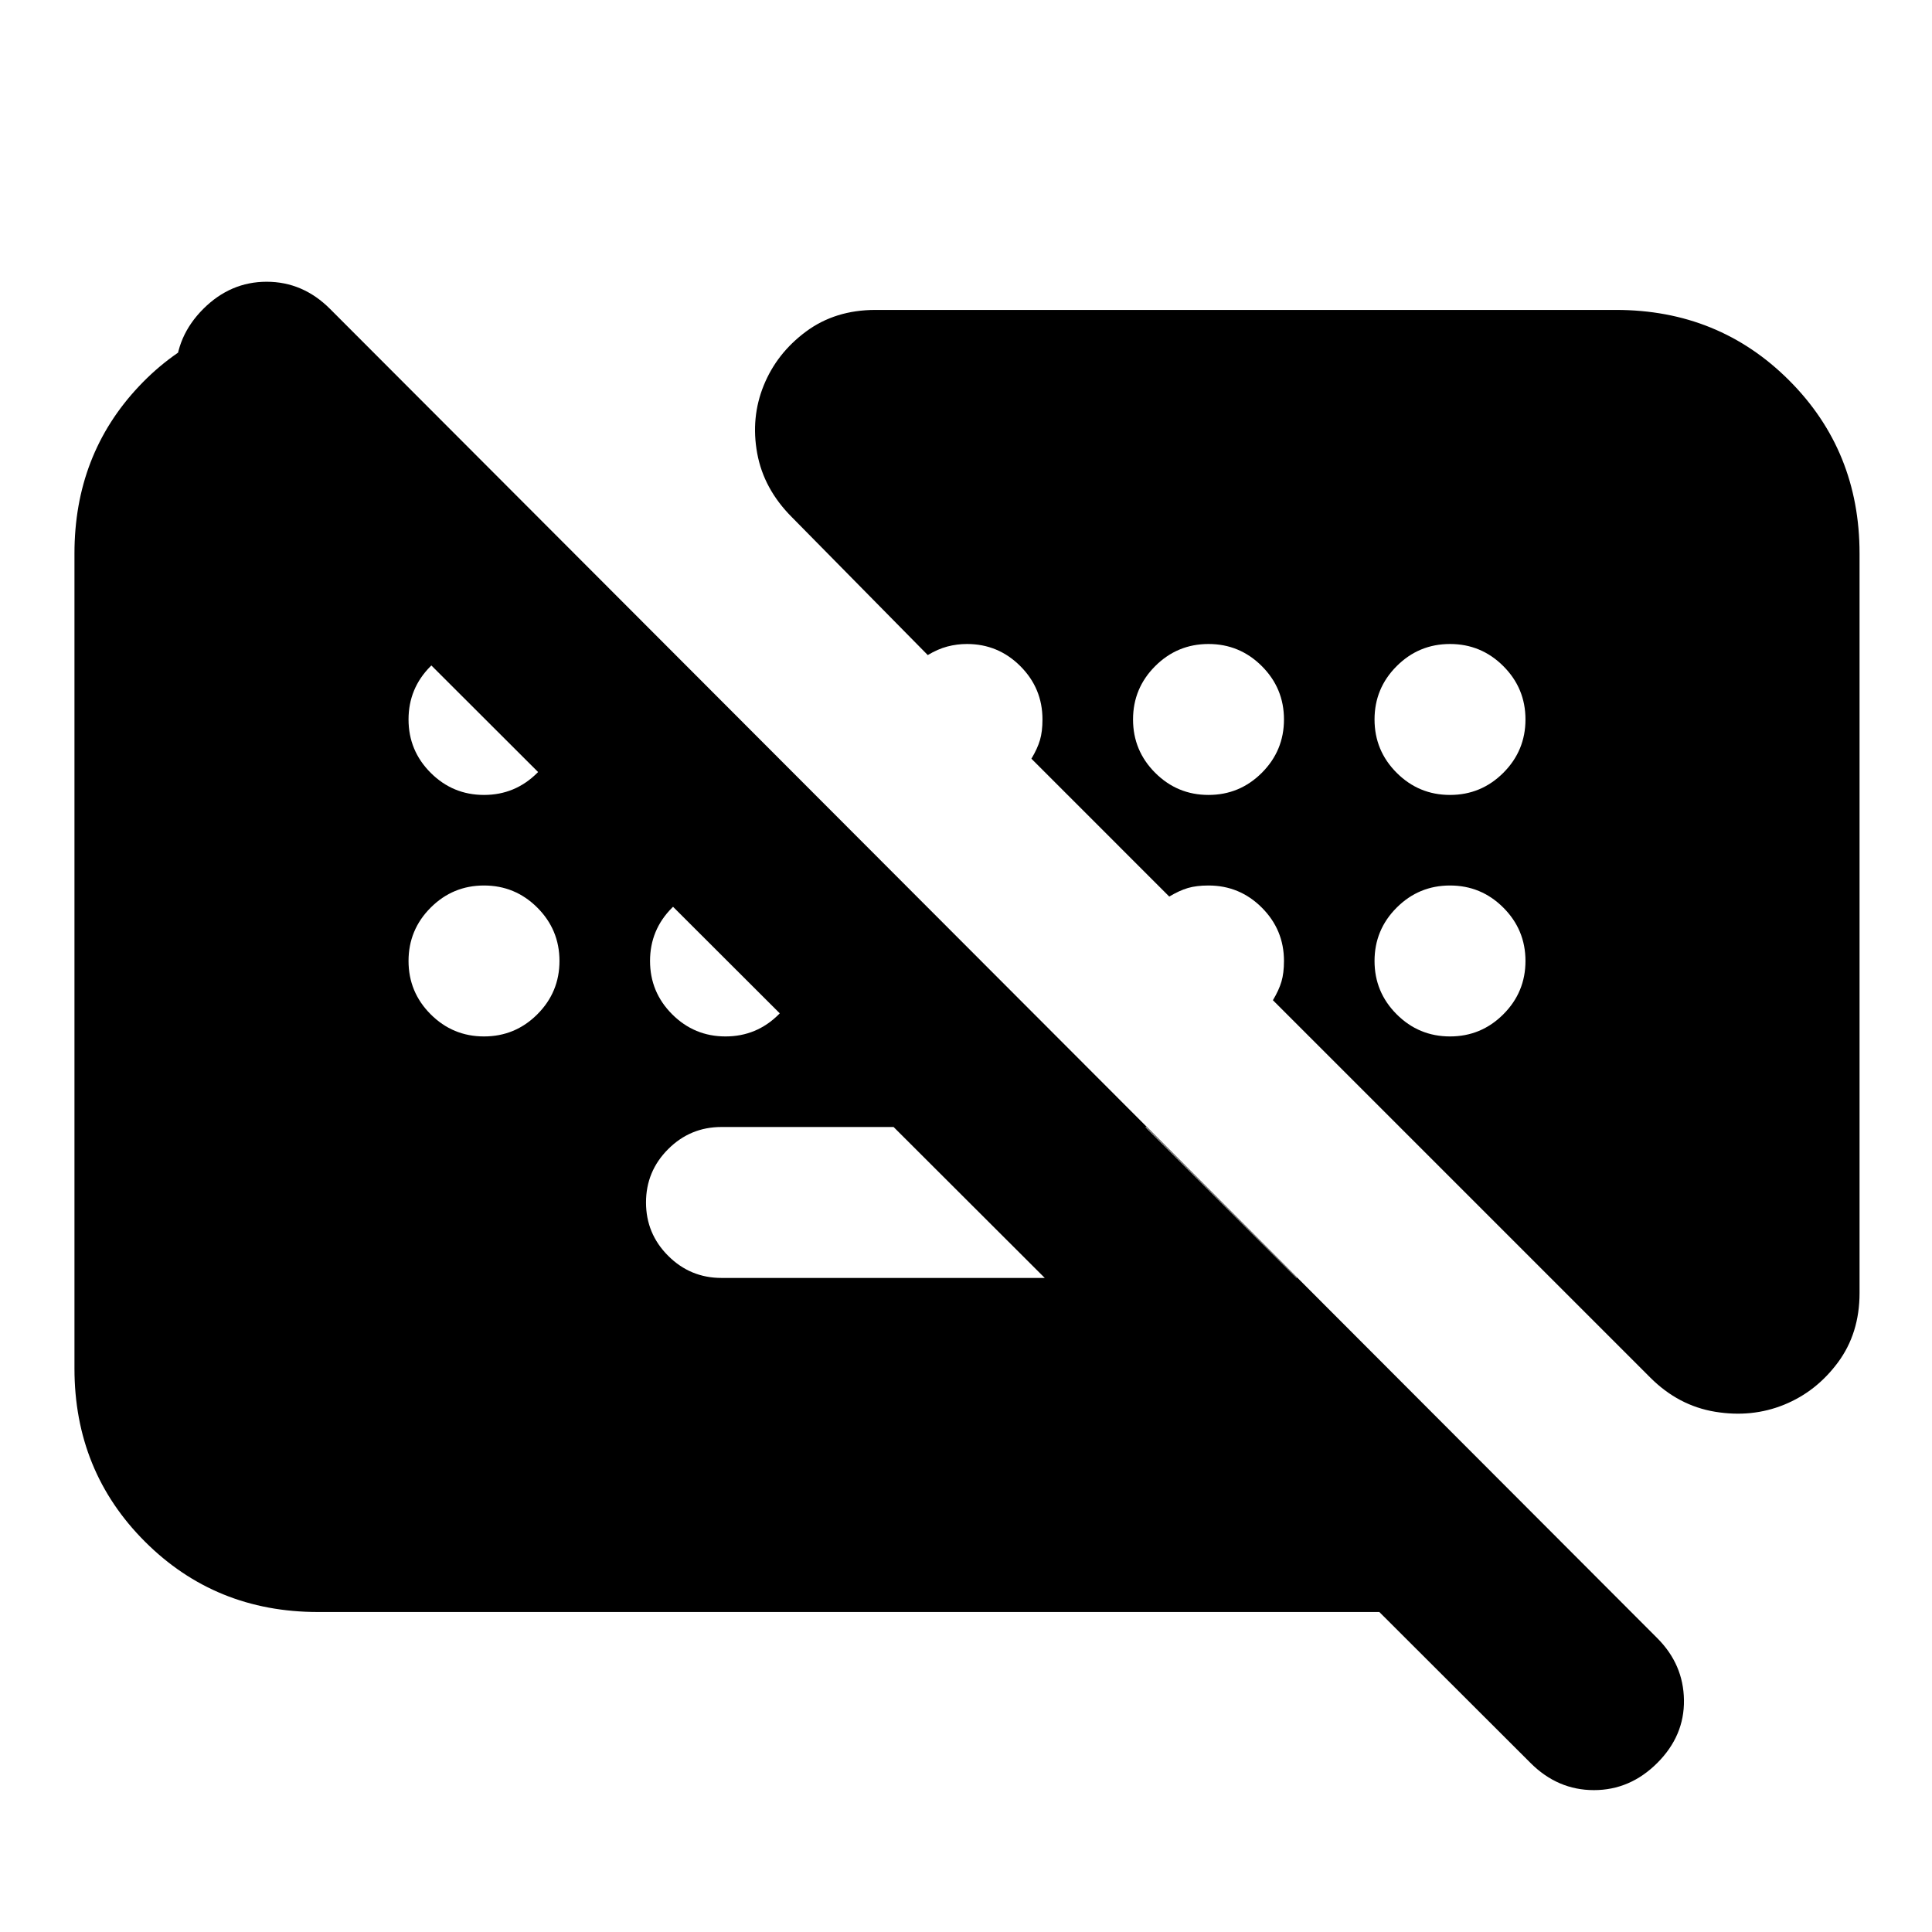 <svg xmlns="http://www.w3.org/2000/svg" height="24" viewBox="0 -960 960 960" width="24"><path d="M760.5-84 100-743.5q-13-13-12.75-31.25T101-806.5q13.5-13.5 31.5-13.5t31.5 13.5L823.5-146q13 13 13.25 30.75T823.5-84Q810-70.5 792-70.5T760.5-84Zm-116-241-75-75h-211q-15.5 0-26.5 11t-11 26.5q0 15.5 11 26.5t26.5 11h286ZM158-159q-51 0-86-35t-35-86v-405q0-49 32-83t81-37h13.5l647 646H158Zm82.5-406q15.5 0 26.5-11t11-26.5q0-15.5-11-26.5t-26.5-11q-15.5 0-26.5 11t-11 26.5q0 15.5 11 26.5t26.5 11Zm360 0q15.5 0 26.5-11t11-26.5q0-15.5-11-26.5t-26.5-11q-15.5 0-26.5 11t-11 26.5q0 15.5 11 26.5t26.5 11Zm120 0q15.5 0 26.5-11t11-26.5q0-15.5-11-26.5t-26.5-11q-15.5 0-26.5 11t-11 26.5q0 15.5 11 26.5t26.5 11Zm-480 120q15.5 0 26.5-11t11-26.5q0-15.5-11-26.5t-26.5-11q-15.5 0-26.5 11t-11 26.5q0 15.5 11 26.5t26.5 11Zm120 0q15.5 0 26.5-11t11-26.5q0-15.5-11-26.5t-26.5-11q-15.5 0-26.5 11t-11 26.5q0 15.5 11 26.5t26.5 11Zm360 0q15.5 0 26.5-11t11-26.5q0-15.5-11-26.5t-26.5-11q-15.5 0-26.5 11t-11 26.5q0 15.5 11 26.5t26.5 11ZM924-685v367.5q0 20-10.75 34.5t-26.75 21q-16 6.5-34.25 3.5t-32.25-17L632.5-463q3-5 4.25-9.25T638-482.5q0-15.5-11-26.5t-26.5-11q-6 0-10.25 1.25T581-514.5L512.5-583q3-5 4.25-9.25T518-602.5q0-15.5-11-26.5t-26.5-11q-5 0-9.75 1.25T461-634.5L393.5-703q-14-14-17.25-31.75t3.25-33.75q6.5-16 21-26.75T435-806h368q51 0 86 35t35 86Z"/></svg>